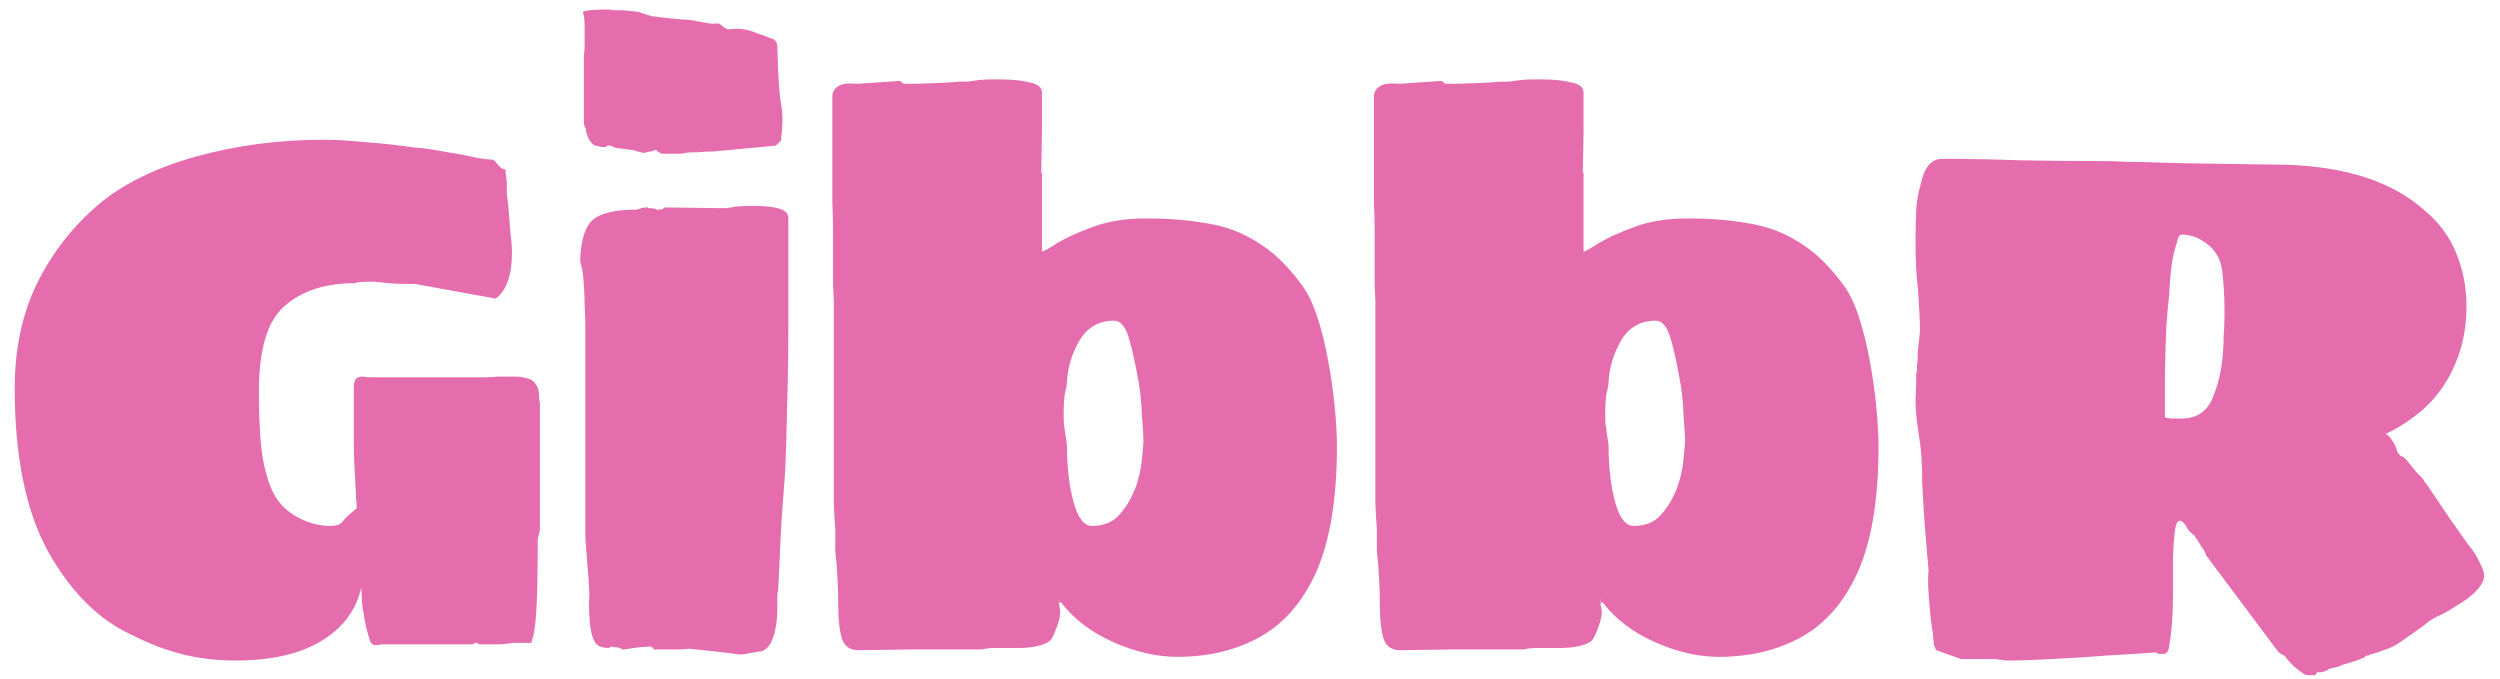 <svg width="140" height="38" viewBox="0 0 140 38" fill="none" xmlns="http://www.w3.org/2000/svg">
<path d="M30.193 22.242C30.193 22.407 30.207 22.517 30.234 22.572V29.657C30.207 29.766 30.179 29.89 30.152 30.027C30.124 30.137 30.11 30.261 30.11 30.398V30.563C30.11 32.238 30.083 33.487 30.028 34.311C29.973 35.135 29.877 35.698 29.74 36C29.41 36 29.095 36 28.792 36C28.518 36.028 28.284 36.055 28.092 36.082H27.227C26.953 36.082 26.815 36.082 26.815 36.082C26.76 36.028 26.733 36 26.733 36H26.568C26.541 36.028 26.527 36.055 26.527 36.082H21.337C21.309 36.11 21.2 36.124 21.007 36.124C20.87 36.124 20.774 36.041 20.719 35.876C20.554 35.382 20.431 34.847 20.348 34.27C20.321 34.133 20.293 33.941 20.266 33.693C20.266 33.446 20.252 33.185 20.225 32.911C19.95 34.174 19.195 35.176 17.959 35.918C16.751 36.632 15.158 36.989 13.181 36.989C12.11 36.989 11.094 36.865 10.133 36.618C9.199 36.371 8.307 36.028 7.456 35.588C5.588 34.764 4.009 33.213 2.719 30.933C1.455 28.654 0.824 25.592 0.824 21.748C0.824 19.551 1.236 17.601 2.06 15.899C2.911 14.169 4.064 12.686 5.52 11.45C6.893 10.297 8.705 9.404 10.957 8.773C13.236 8.141 15.625 7.825 18.124 7.825C18.756 7.825 19.483 7.867 20.307 7.949C21.158 8.004 22.174 8.114 23.355 8.279C23.575 8.279 23.904 8.32 24.344 8.402L25.579 8.608C26.046 8.69 26.445 8.773 26.774 8.855C27.131 8.91 27.406 8.938 27.598 8.938L27.721 9.02C27.749 9.075 27.804 9.144 27.886 9.226C28.023 9.391 28.133 9.473 28.216 9.473H28.298L28.381 10.214C28.381 10.407 28.381 10.613 28.381 10.832C28.408 11.052 28.435 11.272 28.463 11.491C28.518 12.123 28.559 12.645 28.587 13.057C28.641 13.469 28.669 13.839 28.669 14.169C28.669 15.405 28.367 16.256 27.763 16.723L23.232 15.899H22.655C22.216 15.899 21.79 15.871 21.378 15.816C20.994 15.761 20.527 15.761 19.978 15.816C19.95 15.816 19.936 15.83 19.936 15.858C19.936 15.858 19.923 15.858 19.895 15.858C18.22 15.858 16.902 16.283 15.941 17.135C14.98 17.958 14.499 19.551 14.499 21.913C14.499 23.78 14.595 25.153 14.787 26.032C14.98 26.91 15.227 27.556 15.529 27.968C15.831 28.407 16.257 28.764 16.806 29.039C17.355 29.313 17.918 29.451 18.495 29.451C18.824 29.451 19.044 29.382 19.154 29.245C19.264 29.08 19.538 28.819 19.978 28.462C19.978 28.242 19.964 28.05 19.936 27.885C19.936 27.693 19.923 27.391 19.895 26.979L19.854 26.197C19.826 25.895 19.813 25.387 19.813 24.672C19.813 23.959 19.813 23.313 19.813 22.736V21.748C19.813 21.473 19.854 21.295 19.936 21.212C20.019 21.13 20.156 21.089 20.348 21.089C20.431 21.116 20.678 21.13 21.09 21.13H25.374C26.005 21.13 26.527 21.13 26.939 21.13C27.378 21.13 27.68 21.116 27.845 21.089C28.23 21.089 28.532 21.089 28.751 21.089C28.998 21.089 29.177 21.103 29.287 21.13C29.644 21.185 29.877 21.309 29.987 21.501C30.124 21.666 30.193 21.913 30.193 22.242ZM37.063 8.608L36.816 8.484C36.816 8.43 36.788 8.402 36.734 8.402C36.651 8.402 36.596 8.416 36.569 8.443C36.541 8.471 36.486 8.484 36.404 8.484L36.033 8.567L35.745 8.484C35.663 8.484 35.608 8.471 35.58 8.443C35.553 8.416 35.498 8.402 35.416 8.402L34.468 8.279L34.18 8.155H33.974C33.974 8.21 33.946 8.237 33.891 8.237C33.699 8.237 33.576 8.224 33.521 8.196C33.493 8.169 33.425 8.155 33.315 8.155C33.095 8.018 32.944 7.798 32.862 7.496C32.834 7.441 32.82 7.386 32.82 7.331C32.82 7.249 32.807 7.194 32.779 7.166C32.752 7.139 32.738 7.111 32.738 7.084C32.738 7.029 32.724 6.988 32.697 6.96V3.047C32.724 2.937 32.738 2.773 32.738 2.553V1.482C32.738 1.125 32.711 0.878 32.656 0.741V0.658C32.656 0.631 32.779 0.603 33.026 0.576C33.273 0.548 33.507 0.535 33.727 0.535C33.946 0.535 34.084 0.535 34.139 0.535C34.221 0.535 34.276 0.548 34.303 0.576H34.88L35.704 0.658L36.486 0.905C36.679 0.933 37.036 0.974 37.557 1.029C38.079 1.084 38.395 1.111 38.505 1.111C38.642 1.111 38.903 1.153 39.287 1.235C39.699 1.317 39.96 1.345 40.07 1.317C40.207 1.29 40.345 1.345 40.482 1.482C40.619 1.592 40.743 1.647 40.853 1.647C41.347 1.564 41.855 1.633 42.377 1.853C42.679 1.963 42.94 2.059 43.159 2.141C43.379 2.196 43.503 2.333 43.53 2.553L43.571 3.83C43.599 4.626 43.654 5.285 43.736 5.807C43.846 6.301 43.846 6.988 43.736 7.867L43.448 8.155L39.947 8.484C39.727 8.484 39.425 8.498 39.04 8.526C38.683 8.526 38.464 8.539 38.381 8.567C38.271 8.594 38.161 8.608 38.052 8.608C37.942 8.608 37.818 8.608 37.681 8.608H37.063ZM41.512 36.659L40.523 36.535L38.628 36.33L38.052 36.371H36.61C36.583 36.261 36.5 36.206 36.363 36.206L35.786 36.247C35.594 36.275 35.402 36.302 35.209 36.33C35.045 36.357 34.921 36.371 34.839 36.371C34.784 36.316 34.688 36.275 34.55 36.247H34.344C34.344 36.22 34.317 36.206 34.262 36.206L34.139 36.247L34.097 36.288C33.713 36.288 33.452 36.178 33.315 35.959C33.205 35.767 33.123 35.506 33.068 35.176C33.013 34.819 32.985 34.297 32.985 33.611C33.013 33.419 33.013 33.199 32.985 32.952C32.985 32.705 32.958 32.307 32.903 31.757L32.779 30.069V18.412C32.779 17.945 32.766 17.492 32.738 17.052C32.738 16.613 32.711 16.077 32.656 15.446C32.628 15.199 32.587 14.979 32.532 14.787C32.505 14.759 32.491 14.663 32.491 14.498C32.546 13.4 32.779 12.672 33.191 12.315C33.63 11.931 34.454 11.739 35.663 11.739C35.663 11.739 35.745 11.711 35.91 11.656C35.992 11.629 36.088 11.615 36.198 11.615H36.239C36.267 11.615 36.294 11.629 36.322 11.656C36.569 11.656 36.72 11.684 36.775 11.739H36.94C37.049 11.739 37.145 11.697 37.228 11.615L40.317 11.656C40.427 11.656 40.551 11.656 40.688 11.656C40.825 11.629 40.99 11.601 41.182 11.574C41.347 11.546 41.704 11.533 42.253 11.533C43.516 11.533 44.148 11.752 44.148 12.192V18.535C44.148 19.469 44.134 20.512 44.107 21.666C44.079 22.819 44.052 23.904 44.024 24.92C43.997 25.936 43.956 26.732 43.901 27.309L43.777 28.997C43.722 29.931 43.681 30.741 43.654 31.428C43.626 32.114 43.599 32.677 43.571 33.117C43.544 33.144 43.53 33.213 43.53 33.323C43.53 33.405 43.53 33.638 43.53 34.023C43.53 34.764 43.434 35.368 43.242 35.835C43.05 36.275 42.789 36.494 42.459 36.494L41.512 36.659ZM46.651 15.816C46.651 14.773 46.651 13.908 46.651 13.221C46.651 12.535 46.638 11.89 46.61 11.286C46.61 10.654 46.61 9.926 46.61 9.102C46.61 8.279 46.61 7.208 46.61 5.889C46.61 5.752 46.61 5.587 46.61 5.395C46.61 5.175 46.706 4.997 46.898 4.86C47.091 4.695 47.461 4.64 48.011 4.695L50.4 4.53L50.606 4.695C51.127 4.695 51.718 4.681 52.377 4.654C53.036 4.626 53.489 4.599 53.736 4.571C53.873 4.571 54.024 4.571 54.189 4.571C54.354 4.544 54.546 4.516 54.766 4.489C54.986 4.462 55.205 4.448 55.425 4.448C55.672 4.448 55.892 4.448 56.084 4.448C56.688 4.448 57.21 4.503 57.649 4.613C58.116 4.695 58.349 4.887 58.349 5.189V7.331L58.308 9.679H58.349V14.086C58.432 14.086 58.706 13.935 59.173 13.633C59.668 13.331 60.327 13.029 61.15 12.727C62.002 12.398 63.004 12.233 64.157 12.233C65.475 12.233 66.643 12.329 67.659 12.521C68.675 12.686 69.608 13.043 70.46 13.592C71.311 14.114 72.121 14.896 72.89 15.94C73.219 16.379 73.508 16.97 73.755 17.711C74.002 18.453 74.208 19.276 74.373 20.183C74.537 21.061 74.661 21.926 74.743 22.778C74.826 23.629 74.867 24.37 74.867 25.002C74.867 27.885 74.496 30.192 73.755 31.922C73.013 33.625 71.97 34.86 70.624 35.629C69.279 36.398 67.713 36.783 65.929 36.783C64.775 36.783 63.581 36.508 62.345 35.959C61.109 35.41 60.134 34.668 59.42 33.734C59.365 33.734 59.324 33.762 59.297 33.817C59.297 33.844 59.297 33.858 59.297 33.858C59.324 33.913 59.338 33.968 59.338 34.023C59.393 34.215 59.379 34.462 59.297 34.764C59.215 35.039 59.118 35.3 59.008 35.547C58.899 35.767 58.816 35.89 58.761 35.918C58.377 36.165 57.786 36.288 56.99 36.288C56.523 36.288 56.111 36.288 55.754 36.288C55.425 36.288 55.178 36.316 55.013 36.371H50.853L48.093 36.412C47.599 36.412 47.283 36.192 47.145 35.753C47.008 35.286 46.94 34.668 46.94 33.899C46.94 33.35 46.926 32.828 46.898 32.334C46.871 31.84 46.83 31.345 46.775 30.851V29.615C46.747 29.313 46.72 28.846 46.692 28.215C46.692 27.556 46.692 26.759 46.692 25.826V16.846L46.651 15.94V15.816ZM61.15 29.451C61.809 29.451 62.318 29.245 62.675 28.833C63.059 28.421 63.375 27.885 63.622 27.226C63.759 26.814 63.855 26.416 63.91 26.032C63.965 25.62 64.006 25.18 64.034 24.714C64.034 24.467 64.006 24 63.951 23.313C63.924 22.627 63.869 22.036 63.787 21.542C63.594 20.416 63.402 19.537 63.21 18.906C63.018 18.274 62.743 17.958 62.386 17.958C61.535 17.958 60.89 18.329 60.45 19.07C60.038 19.785 59.805 20.54 59.75 21.336C59.75 21.446 59.736 21.57 59.709 21.707C59.681 21.817 59.654 21.94 59.626 22.078L59.585 22.489C59.558 22.956 59.558 23.396 59.585 23.808C59.64 24.192 59.695 24.563 59.75 24.92C59.75 26.155 59.873 27.226 60.121 28.133C60.368 29.011 60.711 29.451 61.15 29.451ZM59.297 33.858C59.297 33.941 59.297 33.941 59.297 33.858C59.297 33.858 59.297 33.844 59.297 33.817C59.324 33.762 59.324 33.666 59.297 33.529C59.297 33.638 59.297 33.734 59.297 33.817V33.858ZM76.981 15.816C76.981 14.773 76.981 13.908 76.981 13.221C76.981 12.535 76.968 11.89 76.94 11.286C76.94 10.654 76.94 9.926 76.94 9.102C76.94 8.279 76.94 7.208 76.94 5.889C76.94 5.752 76.94 5.587 76.94 5.395C76.94 5.175 77.036 4.997 77.228 4.86C77.421 4.695 77.791 4.64 78.341 4.695L80.73 4.53L80.936 4.695C81.457 4.695 82.048 4.681 82.707 4.654C83.366 4.626 83.819 4.599 84.066 4.571C84.203 4.571 84.354 4.571 84.519 4.571C84.684 4.544 84.876 4.516 85.096 4.489C85.316 4.462 85.535 4.448 85.755 4.448C86.002 4.448 86.222 4.448 86.414 4.448C87.018 4.448 87.54 4.503 87.979 4.613C88.446 4.695 88.68 4.887 88.68 5.189V7.331L88.638 9.679H88.68V14.086C88.762 14.086 89.037 13.935 89.503 13.633C89.998 13.331 90.657 13.029 91.481 12.727C92.332 12.398 93.334 12.233 94.487 12.233C95.805 12.233 96.973 12.329 97.989 12.521C99.005 12.686 99.938 13.043 100.79 13.592C101.641 14.114 102.451 14.896 103.22 15.94C103.549 16.379 103.838 16.97 104.085 17.711C104.332 18.453 104.538 19.276 104.703 20.183C104.867 21.061 104.991 21.926 105.073 22.778C105.156 23.629 105.197 24.37 105.197 25.002C105.197 27.885 104.826 30.192 104.085 31.922C103.343 33.625 102.3 34.86 100.954 35.629C99.609 36.398 98.043 36.783 96.259 36.783C95.105 36.783 93.911 36.508 92.675 35.959C91.439 35.41 90.464 34.668 89.75 33.734C89.695 33.734 89.654 33.762 89.627 33.817C89.627 33.844 89.627 33.858 89.627 33.858C89.654 33.913 89.668 33.968 89.668 34.023C89.723 34.215 89.709 34.462 89.627 34.764C89.544 35.039 89.448 35.3 89.338 35.547C89.229 35.767 89.146 35.89 89.091 35.918C88.707 36.165 88.117 36.288 87.32 36.288C86.853 36.288 86.441 36.288 86.084 36.288C85.755 36.288 85.508 36.316 85.343 36.371H81.183L78.423 36.412C77.929 36.412 77.613 36.192 77.476 35.753C77.338 35.286 77.27 34.668 77.27 33.899C77.27 33.35 77.256 32.828 77.228 32.334C77.201 31.84 77.16 31.345 77.105 30.851V29.615C77.077 29.313 77.05 28.846 77.022 28.215C77.022 27.556 77.022 26.759 77.022 25.826V16.846L76.981 15.94V15.816ZM91.481 29.451C92.139 29.451 92.647 29.245 93.004 28.833C93.389 28.421 93.705 27.885 93.952 27.226C94.089 26.814 94.185 26.416 94.24 26.032C94.295 25.62 94.336 25.18 94.364 24.714C94.364 24.467 94.336 24 94.281 23.313C94.254 22.627 94.199 22.036 94.117 21.542C93.924 20.416 93.732 19.537 93.54 18.906C93.348 18.274 93.073 17.958 92.716 17.958C91.865 17.958 91.22 18.329 90.78 19.07C90.368 19.785 90.135 20.54 90.08 21.336C90.08 21.446 90.066 21.57 90.039 21.707C90.011 21.817 89.984 21.94 89.956 22.078L89.915 22.489C89.888 22.956 89.888 23.396 89.915 23.808C89.97 24.192 90.025 24.563 90.08 24.92C90.08 26.155 90.204 27.226 90.451 28.133C90.698 29.011 91.041 29.451 91.481 29.451ZM89.627 33.858C89.627 33.941 89.627 33.941 89.627 33.858C89.627 33.858 89.627 33.844 89.627 33.817C89.654 33.762 89.654 33.666 89.627 33.529C89.627 33.638 89.627 33.734 89.627 33.817V33.858ZM129.39 37.812C129.225 37.812 129.115 37.799 129.06 37.771C128.676 37.524 128.36 37.249 128.113 36.947C128.058 36.892 128.017 36.837 127.989 36.783C127.989 36.755 127.975 36.741 127.948 36.741C127.893 36.687 127.852 36.659 127.824 36.659H127.783L127.577 36.494L123.54 31.098C123.486 30.906 123.389 30.728 123.252 30.563C123.142 30.371 123.019 30.178 122.881 29.986C122.772 29.904 122.675 29.821 122.593 29.739C122.511 29.629 122.442 29.519 122.387 29.41C122.277 29.245 122.167 29.162 122.058 29.162C121.948 29.162 121.865 29.313 121.81 29.615C121.756 29.972 121.714 30.522 121.687 31.263C121.687 32.005 121.687 32.691 121.687 33.323C121.687 34.421 121.618 35.355 121.481 36.124C121.453 36.453 121.344 36.618 121.151 36.618H120.863L120.74 36.535H120.698C120.067 36.59 119.215 36.645 118.144 36.7C117.074 36.783 116.003 36.851 114.932 36.906C113.888 36.961 113.051 36.989 112.419 36.989C112.282 36.989 112.158 36.975 112.048 36.947C111.938 36.947 111.842 36.934 111.76 36.906H109.824L108.423 36.412L108.3 36.124V35.959C108.272 35.904 108.259 35.794 108.259 35.629C108.259 35.574 108.245 35.478 108.217 35.341C108.19 35.176 108.163 34.984 108.135 34.764C108.053 33.968 107.998 33.281 107.97 32.705C107.97 32.101 107.984 31.895 108.012 32.087C107.984 31.73 107.943 31.249 107.888 30.645C107.833 30.041 107.778 29.313 107.723 28.462L107.641 27.02C107.641 26.059 107.6 25.318 107.517 24.796L107.394 23.931C107.311 23.382 107.27 22.86 107.27 22.366C107.298 21.872 107.311 21.391 107.311 20.924C107.311 20.869 107.325 20.828 107.352 20.801V20.43C107.38 20.32 107.394 20.073 107.394 19.688L107.476 18.988L107.517 18.535C107.517 17.986 107.476 17.162 107.394 16.064C107.311 15.405 107.27 14.567 107.27 13.551C107.27 12.837 107.284 12.205 107.311 11.656C107.366 11.107 107.449 10.668 107.558 10.338C107.751 9.377 108.149 8.896 108.753 8.896C110.236 8.896 111.732 8.924 113.243 8.979C114.781 9.006 116.305 9.02 117.815 9.02C118.172 9.02 118.598 9.034 119.092 9.061C119.614 9.061 120.218 9.075 120.904 9.102L122.428 9.144L128.03 9.226C131.408 9.336 133.989 10.187 135.774 11.78C136.571 12.439 137.161 13.235 137.545 14.169C137.93 15.102 138.122 16.091 138.122 17.135C138.122 18.315 137.916 19.386 137.504 20.348C137.12 21.281 136.571 22.091 135.857 22.778C135.17 23.409 134.415 23.917 133.591 24.302C133.701 24.329 133.824 24.453 133.962 24.672C134.099 24.865 134.195 25.071 134.25 25.29C134.305 25.4 134.374 25.483 134.456 25.538C134.566 25.565 134.676 25.647 134.786 25.785L135.321 26.444L135.609 26.732C135.692 26.814 135.747 26.897 135.774 26.979C135.829 27.034 135.884 27.103 135.939 27.185L137.216 29.08C137.6 29.629 137.93 30.096 138.204 30.48C138.507 30.837 138.712 31.153 138.822 31.428C139.015 31.785 139.111 32.046 139.111 32.21C139.111 32.677 138.699 33.185 137.875 33.734C137.683 33.844 137.504 33.954 137.339 34.064C137.175 34.174 136.982 34.284 136.763 34.394C136.323 34.586 136.008 34.778 135.815 34.97L134.415 35.959C134.14 36.151 133.866 36.288 133.591 36.371C133.316 36.481 133.028 36.577 132.726 36.659C132.671 36.659 132.644 36.673 132.644 36.7C132.644 36.728 132.616 36.728 132.561 36.7C132.534 36.7 132.493 36.728 132.438 36.783C132.355 36.865 131.93 37.016 131.161 37.236C131.023 37.318 130.79 37.387 130.461 37.442C130.268 37.579 130.09 37.648 129.925 37.648H129.76C129.705 37.758 129.664 37.812 129.637 37.812H129.39ZM121.605 23.437H122.181C123.005 23.437 123.582 23.052 123.911 22.283C124.241 21.487 124.433 20.622 124.488 19.688C124.515 19.386 124.529 19.07 124.529 18.741C124.557 18.412 124.57 18.055 124.57 17.67V17.258C124.57 16.627 124.529 15.94 124.447 15.199C124.364 14.457 124.007 13.894 123.376 13.51C123.019 13.263 122.621 13.139 122.181 13.139C122.044 13.139 121.948 13.304 121.893 13.633C121.673 14.21 121.536 15.144 121.481 16.434C121.453 16.681 121.426 16.956 121.399 17.258C121.371 17.56 121.344 17.89 121.316 18.247L121.275 19.441C121.248 20.21 121.234 20.924 121.234 21.583C121.234 22.215 121.234 22.778 121.234 23.272C121.234 23.354 121.261 23.396 121.316 23.396L121.605 23.437Z" fill="#E66DAD"/>
</svg>
